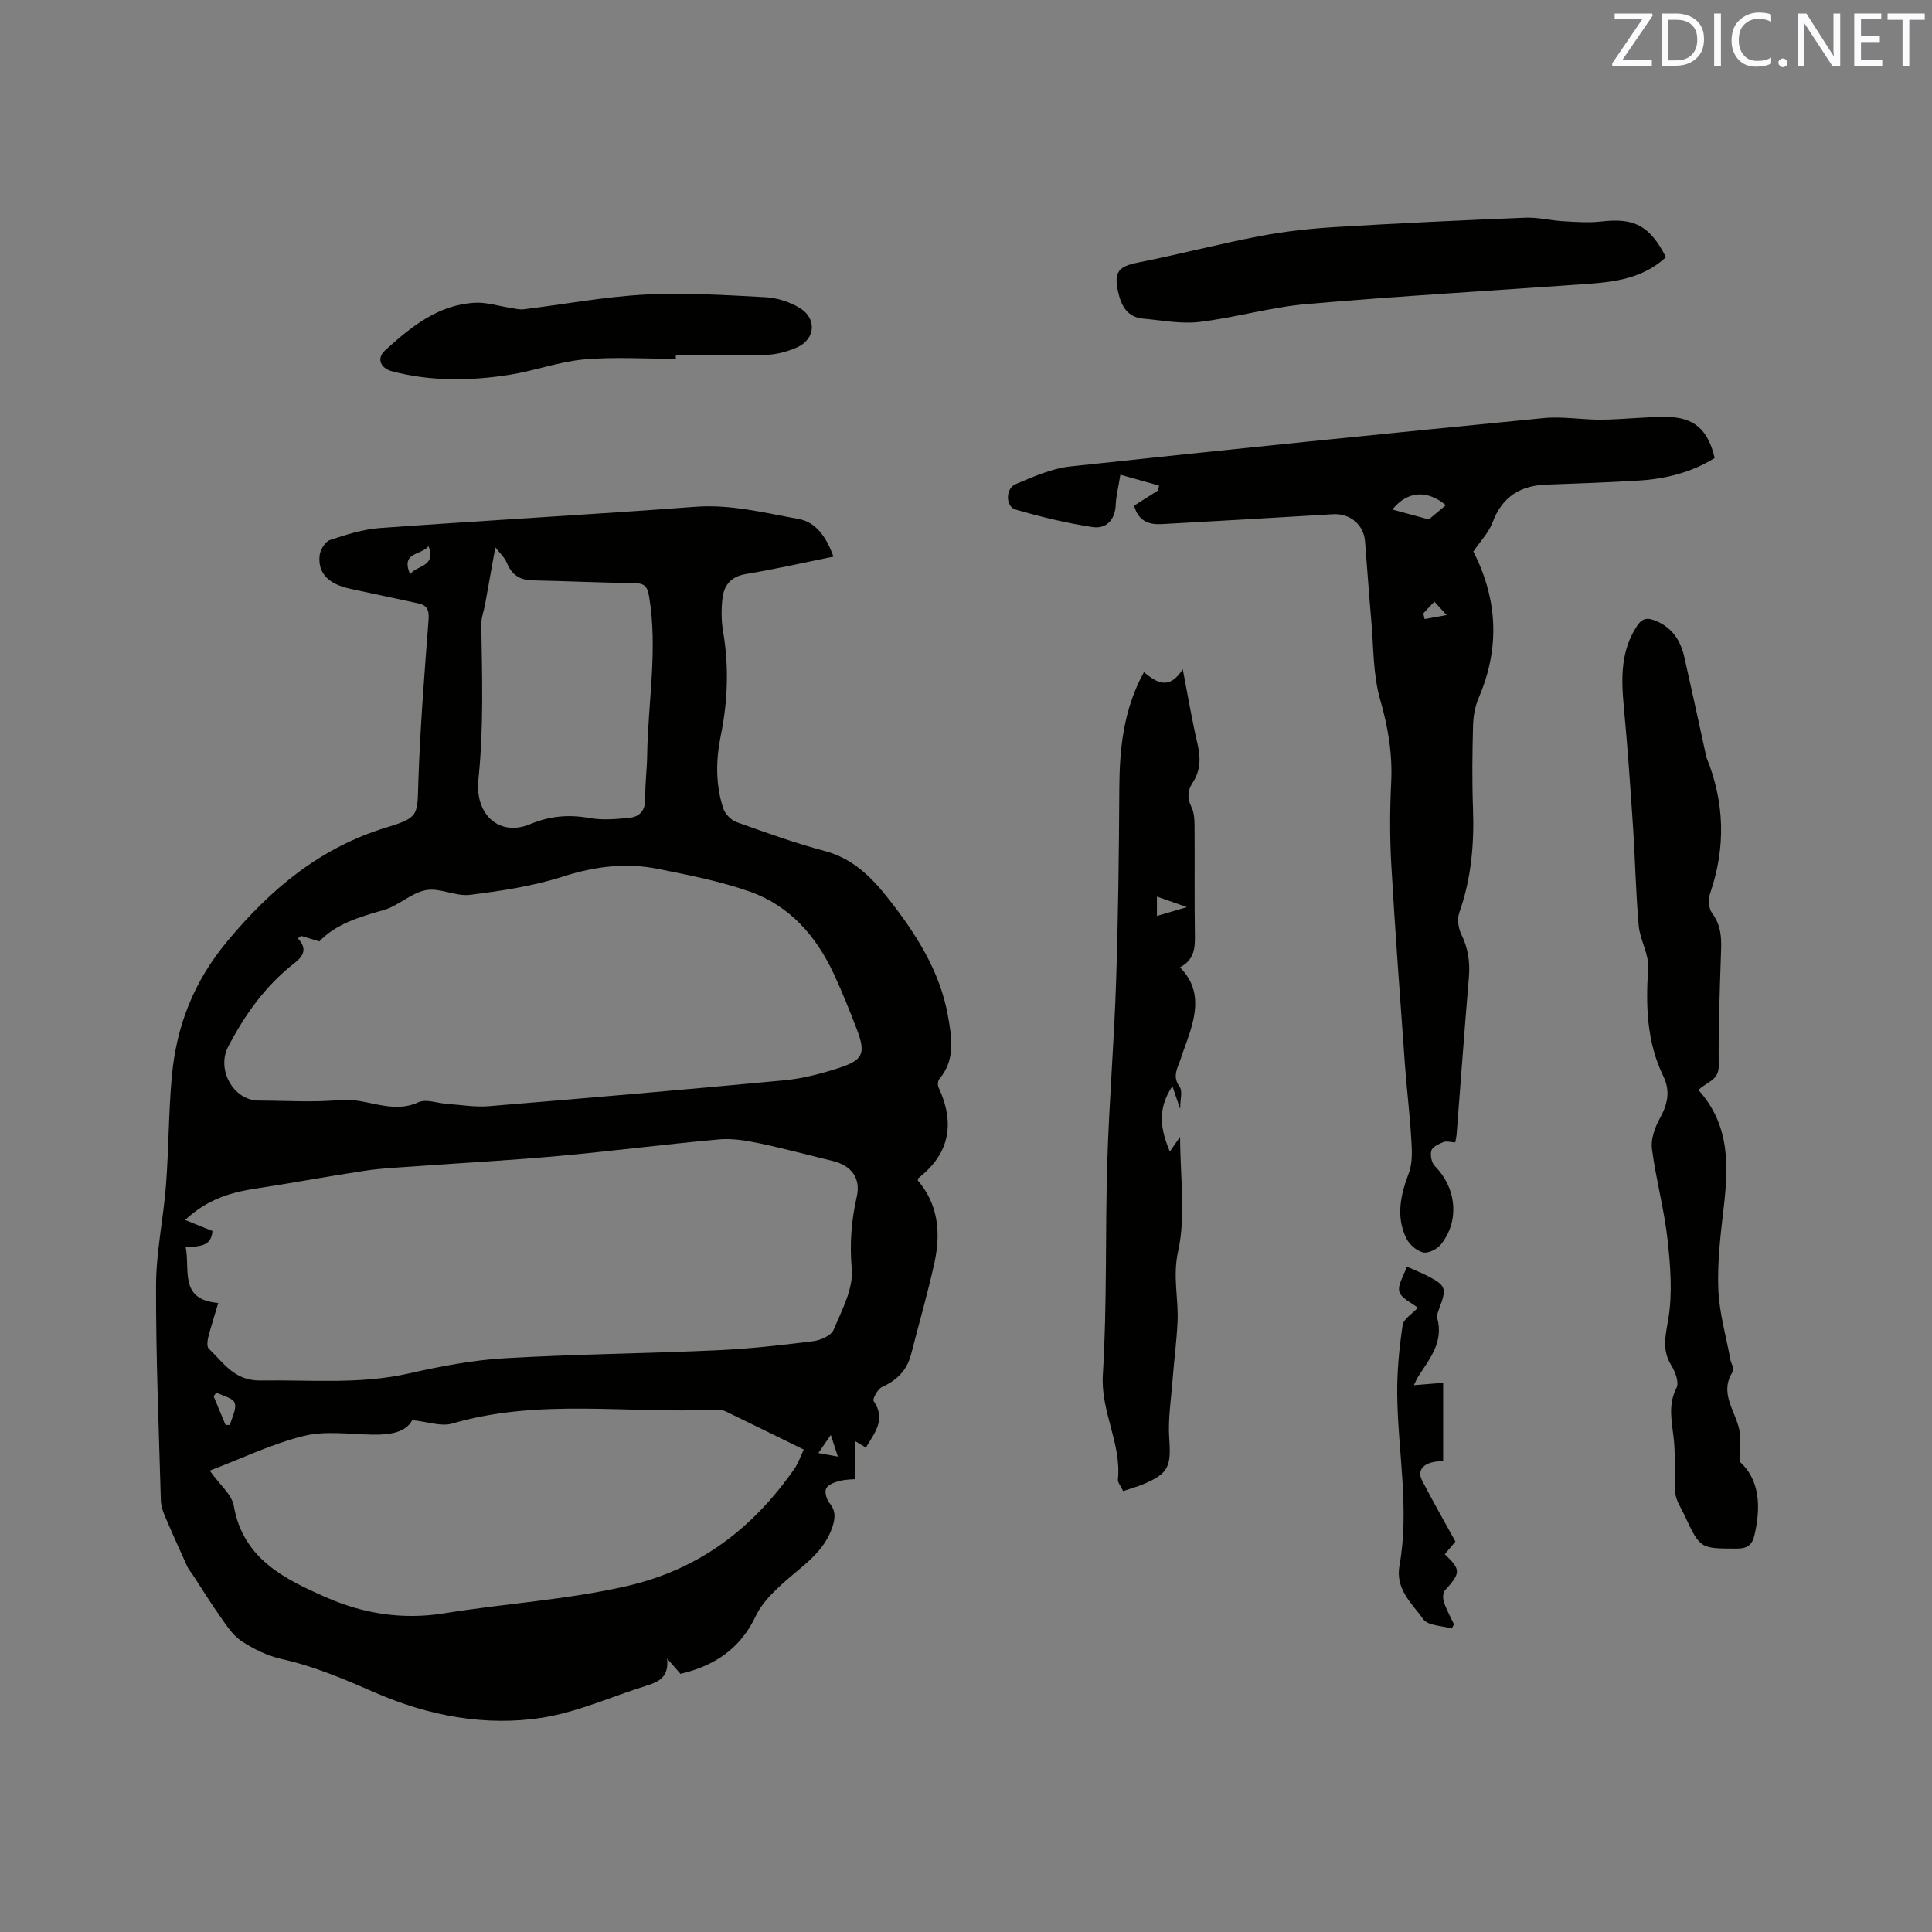 <svg enable-background="new 0 0 400 400" viewBox="0 0 400 400" xmlns="http://www.w3.org/2000/svg"><rect x="0" y="0" width="400" height="400" fill="#808080" stroke="none"/><path d="m172.57 115.24c-6.32 1.28-12.21 2.63-18.15 3.61-3.06.51-4.5 2.28-4.83 4.97-.28 2.28-.26 4.68.12 6.94 1.23 7.21.98 14.34-.47 21.48-1.03 5.06-1.12 10.14.48 15.07.37 1.16 1.6 2.47 2.73 2.88 6.07 2.18 12.17 4.37 18.4 6.03 5.74 1.54 9.58 5.4 12.98 9.71 5.73 7.27 10.77 15.06 12.43 24.38.78 4.41 1.63 9.07-1.77 13.06-.31.37-.4 1.24-.2 1.69 3.43 7.35 2.46 13.69-4.12 18.83-.07.05-.07.19-.16.49 4.22 4.91 4.81 10.82 3.48 16.93-1.39 6.4-3.23 12.7-4.85 19.05-.85 3.32-2.91 5.41-6.03 6.81-.89.4-2.02 2.49-1.73 2.91 2.6 3.78.23 6.55-1.61 9.62-.53-.32-1.03-.62-2.17-1.3v7.84c-.55.05-2 .04-3.35.39-1.01.26-2.33.77-2.71 1.56-.35.73.08 2.21.67 2.94 1.31 1.62 1.27 3.07.64 4.98-1.78 5.43-6.42 8.18-10.29 11.72-2.14 1.96-4.37 4.16-5.57 6.71-3.16 6.73-8.45 10.33-15.6 12.01-.71-.82-1.52-1.73-2.77-3.17.42 3.9-1.8 4.85-4.35 5.65-7.15 2.22-14.13 5.43-21.44 6.59-11.83 1.88-23.71-.42-34.49-5.11-6.44-2.8-12.69-5.51-19.55-7.03-2.92-.65-5.81-2.08-8.33-3.74-1.81-1.2-3.1-3.28-4.41-5.12-1.99-2.81-3.79-5.75-5.68-8.63-.34-.52-.78-.99-1.04-1.55-1.6-3.52-3.2-7.04-4.71-10.6-.44-1.03-.79-2.17-.82-3.27-.41-14.82-1.04-29.65-.99-44.47.02-6.93 1.53-13.84 2.06-20.78.57-7.49.52-15.03 1.21-22.51.96-10.41 4.51-19.55 11.46-27.91 9.12-10.96 19.32-19.46 33.15-23.64 6.75-2.04 6.19-2.63 6.43-9.66.38-11.11 1.26-22.2 2.11-33.28.15-1.99-.28-3.01-2.17-3.41-4.65-1-9.3-2-13.95-2.99-4.53-.96-6.79-3.15-6.45-6.83.11-1.18 1.12-2.92 2.1-3.26 3.37-1.14 6.88-2.25 10.4-2.51 21.76-1.57 43.56-2.77 65.32-4.4 7.35-.55 14.3 1.27 21.34 2.52 3.73.66 5.81 3.91 7.25 7.8zm-127.38 154.52c-.81 2.74-1.53 4.94-2.09 7.18-.18.73-.29 1.89.12 2.28 3.09 2.94 5.29 6.7 10.77 6.6 10.24-.17 20.47.85 30.66-1.46 6.49-1.47 13.11-2.75 19.73-3.14 14.69-.86 29.42-.99 44.12-1.66 6.62-.3 13.24-1.05 19.82-1.87 1.55-.19 3.78-1.17 4.28-2.38 1.7-4.07 4.11-8.52 3.75-12.61-.46-5.2-.09-9.99 1.04-14.96.87-3.83-1.15-6.44-4.98-7.37-5.14-1.25-10.25-2.63-15.43-3.71-2.65-.55-5.45-1-8.12-.76-11.07 1-22.1 2.42-33.17 3.43-9.78.89-19.6 1.41-29.39 2.12-3.57.26-7.15.4-10.68.93-7.53 1.12-15.01 2.54-22.53 3.68-5.19.78-10.06 2.14-14.77 6.52 2.3.93 3.97 1.6 5.66 2.28-.19 3.38-3.01 3.17-5.54 3.34.96 4.69-1.44 10.91 6.75 11.56zm17.16-75.99c-.23.17-.46.34-.69.51 2.21 2.32.91 3.87-.74 5.16-5.97 4.65-10.21 10.62-13.68 17.26-2.47 4.72 1.08 11.15 6.31 11.16 5.62.01 11.27.41 16.84-.12 5.45-.52 10.64 3.05 16.23.47 1.59-.74 3.95.2 5.96.34 2.85.19 5.73.71 8.55.48 20.47-1.69 40.93-3.45 61.38-5.38 3.75-.36 7.5-1.36 11.11-2.52 5.09-1.63 5.67-3.04 3.8-7.96-1.47-3.86-3.01-7.69-4.74-11.43-3.65-7.88-9.14-14.21-17.44-17.14-6.14-2.16-12.63-3.43-19.04-4.71-6.63-1.33-13.08-.51-19.63 1.59-6.2 1.99-12.78 2.98-19.27 3.79-2.95.37-6.22-1.51-9.09-.98-3.07.56-5.71 3.26-8.78 4.13-5.03 1.42-9.92 2.89-13.31 6.49-1.53-.46-2.65-.8-3.77-1.14zm-18.93 110.71c2.05 2.9 4.58 4.92 4.99 7.31 1.91 11.04 10.69 15.22 19.18 18.95 7.57 3.33 15.73 4.68 24.44 3.27 12.51-2.03 25.18-2.76 37.65-5.61 15.11-3.45 26.14-11.93 34.76-24.25.81-1.16 1.27-2.57 1.97-4.03-5.63-2.76-10.93-5.38-16.26-7.95-.54-.26-1.23-.36-1.84-.33-18.21.92-36.64-2.41-54.66 2.89-2.31.68-5.14-.39-8.29-.7-1.42 2.6-4.66 3.05-8.21 3-4.76-.07-9.74-.85-14.23.26-6.6 1.63-12.86 4.66-19.5 7.19zm59.13-191.16c-.78 4.34-1.43 8.02-2.1 11.7-.26 1.45-.83 2.89-.81 4.33.18 10.68.52 21.31-.59 32.02-.77 7.37 4.39 11.88 10.66 9.28 4.13-1.72 8-2.06 12.32-1.29 2.73.48 5.66.24 8.45-.07 2.09-.24 3.17-1.67 3.12-4.02-.06-2.96.35-5.92.39-8.88.16-10.98 2.24-21.92.39-32.94-.37-2.21-1.11-2.71-3.17-2.73-6.98-.08-13.96-.42-20.94-.56-2.65-.05-4.32-1.15-5.33-3.62-.47-1.17-1.51-2.08-2.39-3.22zm-57.73 175.01c-.2.24-.4.49-.6.73.82 1.98 1.64 3.97 2.47 5.95.31.01.61.01.92.02.39-1.54 1.41-3.3.98-4.56-.35-1.03-2.45-1.46-3.77-2.14zm40.08-169.44c1.45-1.93 5.44-1.5 3.83-5.81-1.59 1.95-5.8 1.14-3.83 5.81zm87.11 178.2c-1.17 1.7-1.88 2.73-2.58 3.75 1.18.21 2.35.42 4.04.73-.55-1.67-.86-2.63-1.46-4.48z" fill="#010100"/><path d="m301.29 236.52c-.99-.05-1.81-.32-2.43-.07-.95.39-2.27.97-2.51 1.76-.28.94.04 2.54.73 3.23 4.48 4.51 5.18 11.38 1.2 16.26-.78.96-2.64 1.87-3.69 1.59-1.35-.35-2.87-1.69-3.48-3-2.12-4.5-1.13-8.92.58-13.44.83-2.2.63-4.89.48-7.34-.3-5.06-.94-10.1-1.3-15.16-.99-13.73-2.02-27.46-2.81-41.21-.33-5.7-.31-11.44-.03-17.14.29-5.91-.64-11.44-2.28-17.15-1.5-5.2-1.35-10.87-1.84-16.35-.49-5.49-.85-10.99-1.3-16.48-.28-3.41-3.14-5.77-6.6-5.56-11.84.7-23.68 1.41-35.52 2.05-2.6.14-4.82-.6-5.68-3.82 1.66-1.06 3.32-2.12 4.98-3.17.06-.33.12-.66.18-.99-2.57-.72-5.15-1.44-8.01-2.24-.43 2.68-.89 4.43-.96 6.2-.13 3.18-1.98 5.05-4.79 4.63-5.38-.81-10.72-2.11-15.96-3.63-2.09-.61-2.09-4.37.02-5.25 3.67-1.53 7.47-3.25 11.35-3.67 32.65-3.52 65.33-6.81 98.01-10.01 3.96-.39 8.02.38 12.03.33 4.44-.05 8.88-.6 13.32-.57 5.75.04 8.66 2.61 10.02 8.51-4.8 2.99-10.17 4.34-15.8 4.67-6.34.38-12.7.61-19.05.84-5.43.19-9.15 2.53-11.13 7.81-.82 2.18-2.6 4-3.98 6.03 4.95 9.69 5.61 19.82 1.13 30.24-.77 1.78-1.14 3.85-1.19 5.8-.15 5.72-.22 11.45-.01 17.17.27 7.37-.36 14.55-2.84 21.57-.46 1.3-.21 3.19.41 4.46 1.41 2.87 1.84 5.73 1.58 8.89-.92 10.88-1.7 21.76-2.55 32.65-.03.41-.14.82-.28 1.56zm-1.94-131.93c-3.91-3.25-8.01-2.93-11.07.9 2.68.73 5.2 1.41 7.54 2.05 1.07-.9 2.19-1.84 3.53-2.95zm-4.67 22.41c.09.39.18.78.27 1.17 1.32-.24 2.64-.48 4.56-.83-1.12-1.22-1.78-1.94-2.55-2.78-.88.95-1.58 1.69-2.28 2.44z" fill="#010100"/><path d="m351.65 225.68c6.56 7.28 6.23 15.76 5.21 24.47-.65 5.57-1.32 11.21-1.1 16.78.19 4.88 1.61 9.72 2.5 14.57.15.83.86 1.93.55 2.4-3.01 4.54.57 8.23 1.33 12.29.34 1.8.06 3.71.06 6.44 4.12 3.7 4.44 9.3 3.02 15.3-.44 1.88-1.45 2.69-3.57 2.69-7.63-.01-7.63.08-10.87-6.86-.63-1.34-1.48-2.63-1.83-4.04-.32-1.28-.1-2.7-.14-4.06-.07-2.6 0-5.22-.28-7.8-.39-3.55-1.24-6.98.58-10.54.56-1.09-.26-3.3-1.07-4.61-1.96-3.17-1.26-5.99-.66-9.48.93-5.37.47-11.09-.13-16.59-.7-6.3-2.41-12.48-3.23-18.77-.26-1.98.56-4.36 1.56-6.18 1.63-2.97 2.36-5.64.78-8.9-3.42-7.07-3.64-14.59-3.12-22.32.19-2.88-1.69-5.84-1.96-8.82-.61-6.84-.73-13.73-1.19-20.59-.54-8.22-1.12-16.44-1.89-24.65-.55-5.9-.72-11.61 2.75-16.85.96-1.44 1.93-1.72 3.41-1.19 3.66 1.3 5.56 4.08 6.37 7.7 1.52 6.71 2.97 13.43 4.44 20.14.05.21.06.42.14.62 3.76 9.28 4.02 18.61.76 28.11-.42 1.22-.32 3.16.4 4.12 1.74 2.32 1.96 4.75 1.87 7.46-.27 8.05-.57 16.1-.5 24.15.04 3.07-2.5 3.28-4.19 5.01z" fill="#010100"/><path d="m232.53 308.71c-.51-1.09-1.14-1.78-1.08-2.41.76-7.45-3.58-14.02-3.12-21.63.9-14.67.47-29.42.92-44.13.38-12.38 1.41-24.75 1.82-37.13.44-13.33.6-26.67.67-40 .04-8.35.83-16.46 5.09-24.24 2.54 2.04 5.14 3.91 8.05-.61 1.11 5.73 1.91 10.57 3.03 15.34.69 2.93.7 5.59-.99 8.16-1.07 1.62-1.15 3.2-.24 5.04.58 1.16.63 2.66.64 4.01.06 7.42-.05 14.84.07 22.26.04 2.77-.02 5.31-3.09 6.9 4.09 4.13 3.54 8.74 2.06 13.45-.57 1.81-1.29 3.58-1.87 5.39-.61 1.91-1.9 3.67-.26 5.89.65.88.11 2.63.11 4.59-.61-1.79-1.01-2.96-1.61-4.71-3.21 4.78-2.44 8.97-.53 13.54.67-.96 1.22-1.74 2.13-3.05 0 8.29 1.22 16.33-.42 23.73-1.15 5.19.11 9.73-.11 14.54-.18 3.99-.72 7.96-1.02 11.94-.31 4.1-.98 8.23-.7 12.3.4 5.74-.12 7.22-5.46 9.44-1.26.51-2.58.88-4.09 1.39zm13.2-120.9c-2.57-.91-4.36-1.54-6.2-2.18v4.01c1.88-.56 3.48-1.03 6.2-1.83z" fill="#010100"/><path d="m344.92 53.25c-4.74 4.38-10.52 5.12-16.37 5.54-19.34 1.38-38.71 2.49-58.03 4.16-7.46.65-14.77 2.82-22.23 3.71-3.79.45-7.74-.35-11.61-.69-3.34-.29-4.56-2.73-5.19-5.56-.93-4.15.13-5.26 4.17-6.06 8.4-1.67 16.7-3.84 25.1-5.45 5.17-.99 10.45-1.57 15.71-1.89 13.11-.8 26.24-1.41 39.36-1.94 2.61-.1 5.24.59 7.87.74s5.31.34 7.91.04c6.77-.77 9.96.86 13.31 7.4z" fill="#010100"/><path d="m139.92 74.29c-6.35 0-12.74-.43-19.03.13-5.21.47-10.27 2.38-15.47 3.19-8.1 1.26-16.23 1.38-24.26-.74-2.41-.63-3.23-2.68-1.46-4.3 5.35-4.88 10.99-9.48 18.65-9.89 2.42-.13 4.88.69 7.33 1.06.9.13 1.82.4 2.7.3 8.37-1.02 16.71-2.6 25.1-3.05 8.3-.44 16.67.1 24.98.54 2.43.13 5.06.97 7.14 2.24 3.57 2.18 3.21 6.46-.57 8.15-1.98.88-4.24 1.48-6.39 1.55-6.23.2-12.48.07-18.72.07z" fill="#010100"/><path d="m300.55 337.17c-2.02-.6-4.93-.58-5.88-1.93-2.31-3.28-5.82-6.12-4.92-11.14 2.12-11.82-.36-23.64-.47-35.46-.04-4.76.41-9.55 1.12-14.26.2-1.34 2.07-2.43 3.15-3.62-1.28-1.03-3.39-1.91-3.82-3.31-.42-1.36.88-3.25 1.53-5.21 1.67.74 2.93 1.23 4.12 1.84 4.01 2.06 4.19 2.59 2.64 6.73-.26.68-.61 1.52-.44 2.15 1.35 4.96-1.65 8.42-4 12.12-.27.43-.46.91-.85 1.71 2.08-.17 3.83-.31 6.06-.5v16.18c-.58.07-1.52.08-2.39.32-1.93.53-2.96 1.81-1.97 3.73 2.2 4.27 4.59 8.44 6.9 12.64-.88 1.04-1.54 1.84-2.2 2.62 3.39 3.28 3.33 3.81-.01 7.55-.44.49-.4 1.7-.15 2.43.54 1.57 1.36 3.05 2.07 4.56-.16.28-.32.57-.49.85z" fill="#010100"/><g fill="#fbfafc"><path d="m342.2 3.2-6.3 9.2h6.1v1.2h-8.2v-.5l6.2-9.1h-5.7v-1.2h7.8v.4z"/><path d="m344 13.7v-10.9h3.1c1.6 0 3 .5 4.1 1.4 1.1 1 1.6 2.2 1.6 3.9s-.5 3-1.6 4-2.5 1.5-4.2 1.5h-3zm1.4-9.6v8.4h1.6c1.4 0 2.5-.4 3.2-1.1.8-.8 1.2-1.8 1.2-3.2s-.4-2.4-1.2-3.1-1.8-1-3.1-1z"/><path d="m356.3 2.8v10.9h-1.4v-10.9z"/><path d="m366.6 13.2c-.8.4-1.8.6-3 .6-1.6 0-2.8-.5-3.7-1.5s-1.4-2.3-1.4-3.9c0-1.7.5-3.2 1.6-4.2s2.4-1.6 4-1.6c1 0 1.9.1 2.6.4v1.5c-.8-.4-1.6-.6-2.6-.6-1.2 0-2.2.4-3 1.2s-1.1 1.9-1.1 3.3c0 1.3.4 2.3 1.1 3.1s1.6 1.1 2.8 1.1c1.1 0 2-.2 2.8-.7v1.3z"/><path d="m368.2 13c0-.3.1-.5.3-.6.2-.2.4-.3.6-.3.3 0 .5.1.7.3s.3.4.3.6-.1.5-.3.6c-.2.2-.4.3-.7.3s-.5-.1-.6-.3c-.2-.2-.3-.4-.3-.6z"/><path d="m381.1 13.7h-1.7l-5.5-8.4c-.2-.2-.3-.5-.4-.7 0 .2.1.8.1 1.5v7.6h-1.4v-10.9h1.8l5.3 8.3c.3.4.4.6.4.8 0-.3-.1-.8-.1-1.6v-7.5h1.4v10.9z"/><path d="m389.7 13.7h-5.8v-10.9h5.6v1.2h-4.2v3.5h3.9v1.2h-3.9v3.7h4.4z"/><path d="m398.4 4.1h-3.1v9.6h-1.4v-9.6h-3.1v-1.3h7.7v1.3z"/></g></svg>